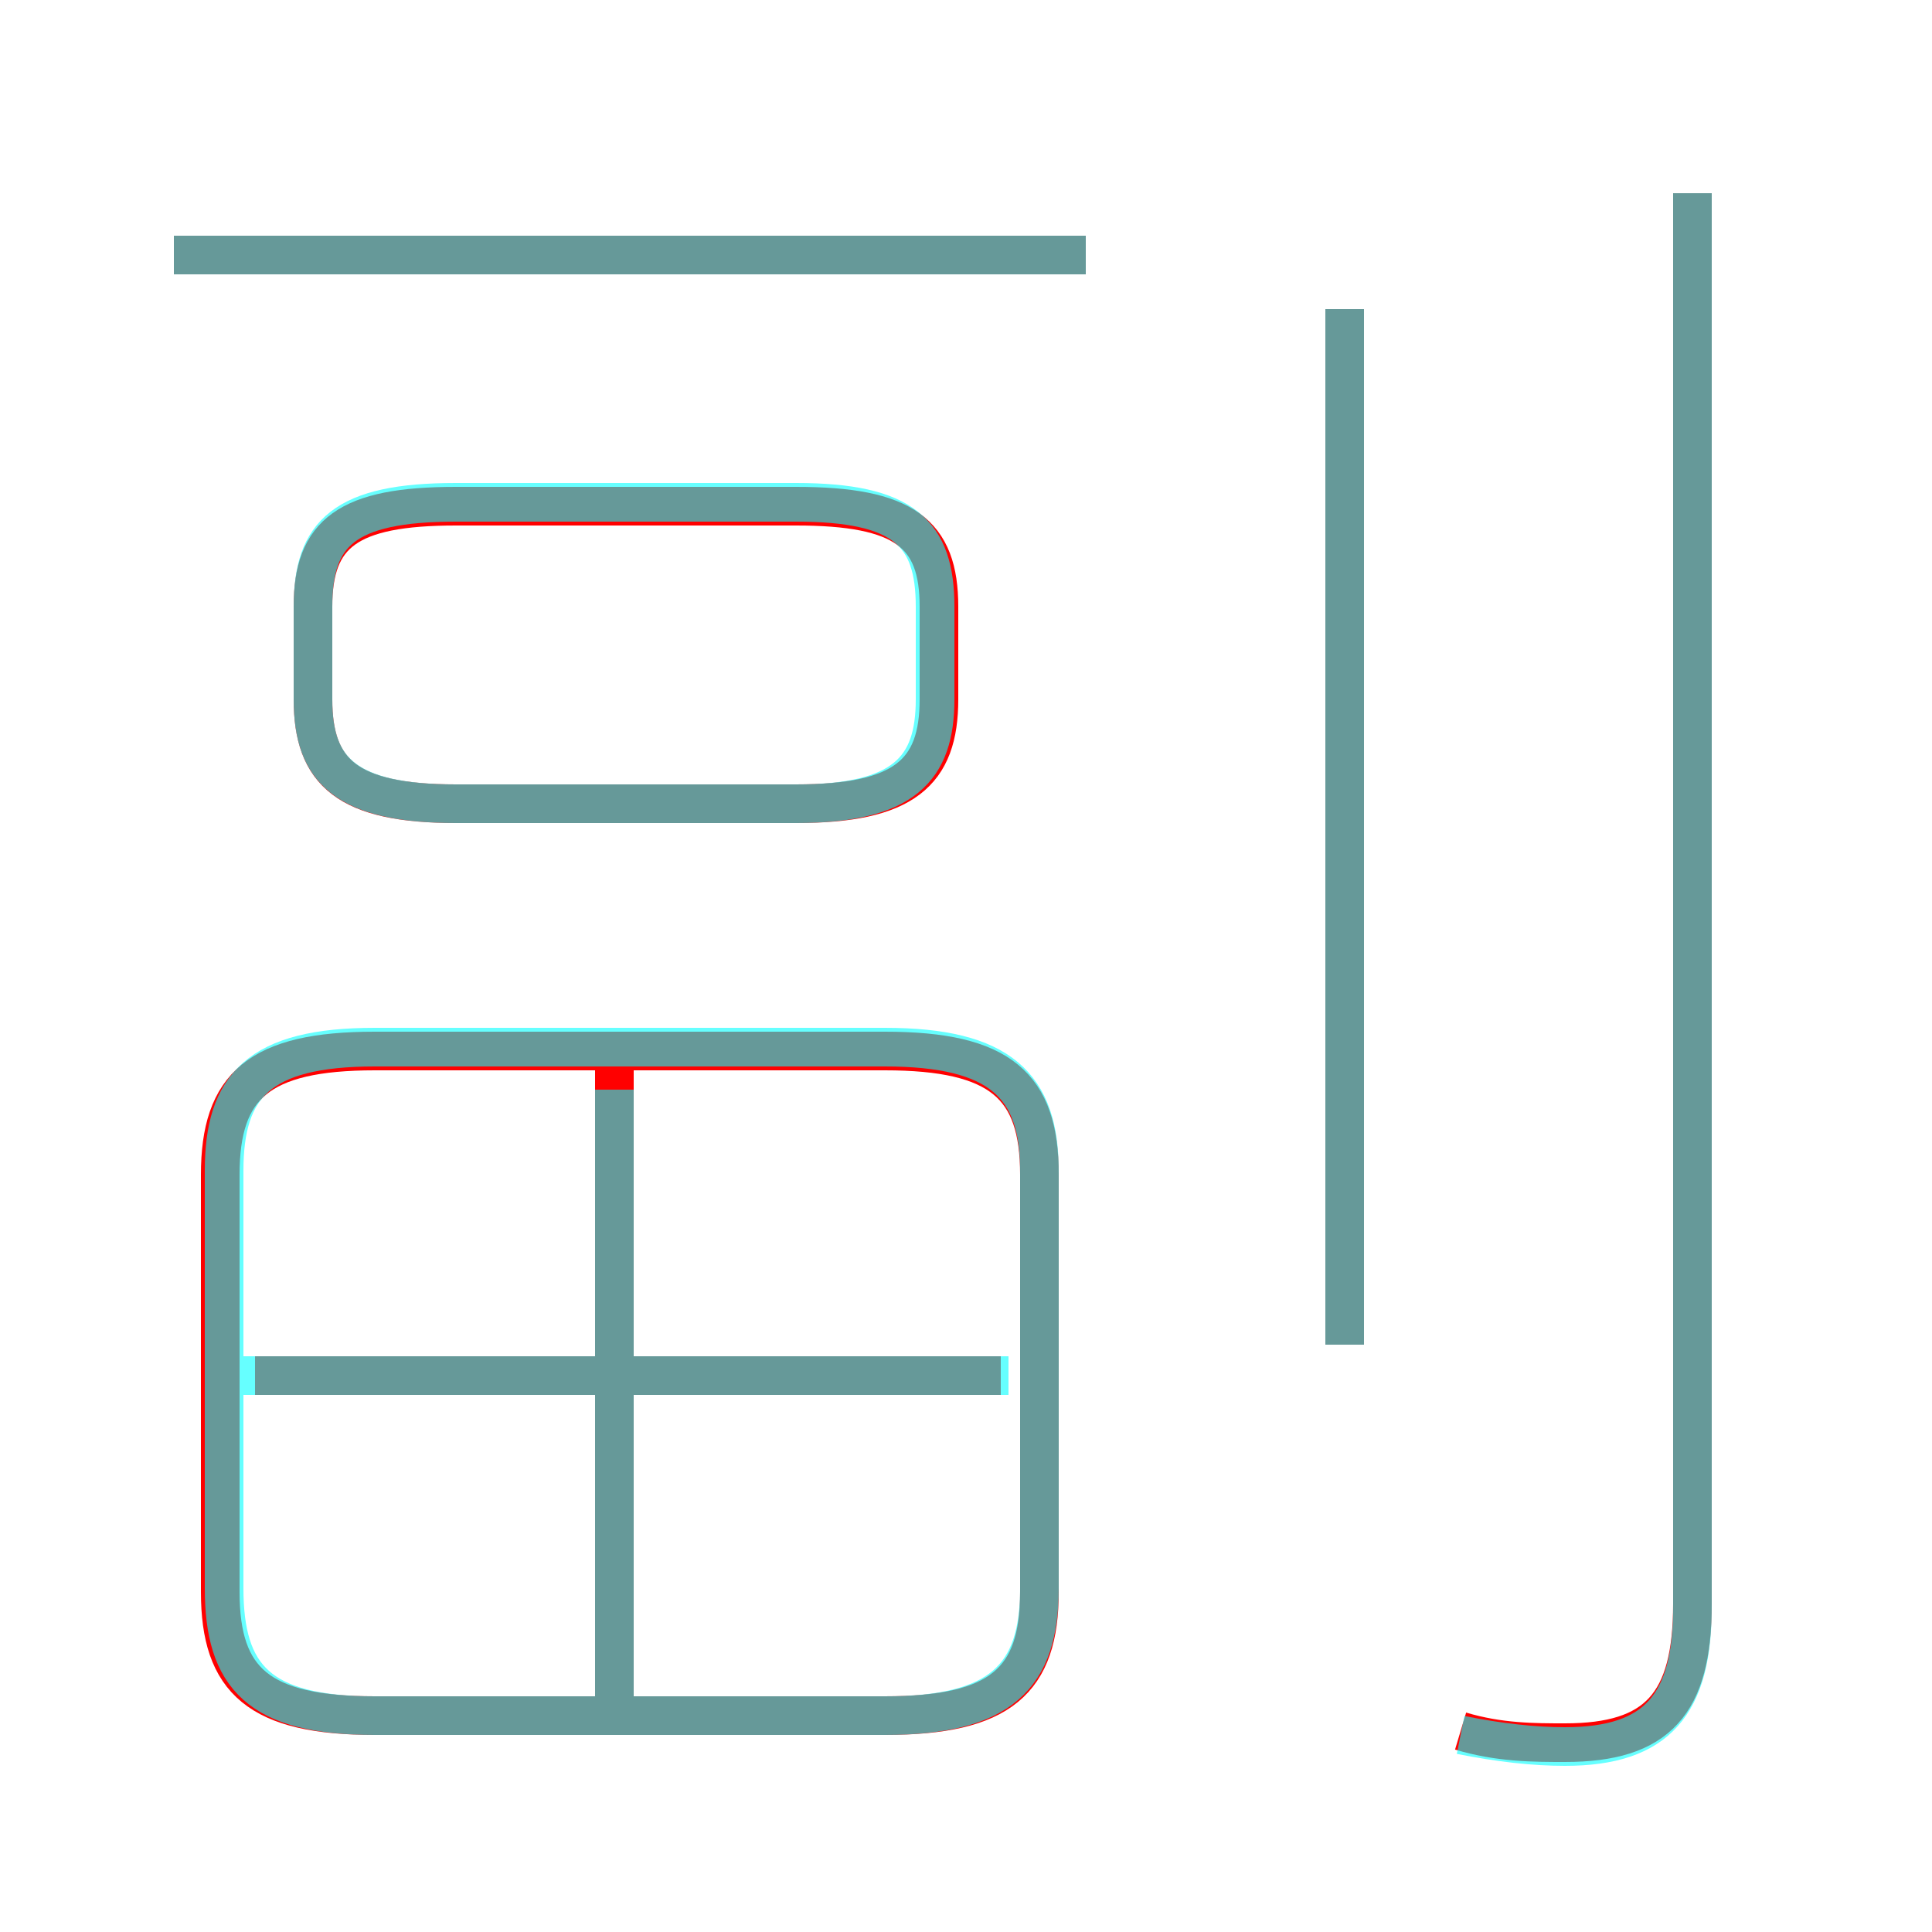 <?xml version='1.0' encoding='utf8'?>
<svg viewBox="0.0 -6.0 50.0 50.0" version="1.1" xmlns="http://www.w3.org/2000/svg">
<rect x="0.0" y="-6.0" width="50.0" height="50.0" fill="#333333" stroke="none"/>
<rect x="-1000" y="-1000" width="2000" height="2000" stroke="white" fill="white"/>
<g style="fill:none;stroke:rgba(255, 0, 0, 1);  stroke-width:1"><path d="M 22.9 -16.8 L 9.7 -16.8 C 6.7 -16.8 5.7 -15.9 5.7 -13.6 L 5.7 -2.8 C 5.7 -0.5 6.7 0.4 9.7 0.4 L 22.9 0.4 C 25.9 0.4 26.9 -0.5 26.9 -2.8 L 26.9 -13.6 C 26.9 -15.9 25.9 -16.8 22.9 -16.8 Z M 15.9 -0.1 L 15.9 -17.1 M 25.9 -8.4 L 6.6 -8.4 M 11.8 -23.2 L 20.6 -23.2 C 23.4 -23.2 24.3 -24.0 24.3 -25.9 L 24.3 -28.3 C 24.3 -30.2 23.4 -30.9 20.6 -30.9 L 11.8 -30.9 C 9.0 -30.9 8.1 -30.2 8.1 -28.3 L 8.1 -25.9 C 8.1 -24.0 9.0 -23.2 11.8 -23.2 Z M 28.1 -37.4 L 4.5 -37.4 M 34.8 -9.2 L 34.8 -36.0 M 37.8 0.8 C 38.8 1.1 39.7 1.1 40.5 1.1 C 42.9 1.1 43.8 0.1 43.8 -2.5 L 43.8 -39.0" transform="translate(0.0 38.0)" />
</g>
<g style="fill:none;stroke:rgba(0, 255, 255, 0.6);  stroke-width:1">
<path d="M 37.8 0.9 C 38.8 1.1 39.7 1.2 40.5 1.2 C 42.9 1.2 43.8 0.1 43.8 -2.4 L 43.8 -39.0 M 15.9 -0.1 L 15.9 -15.8 M 9.7 0.4 L 22.9 0.4 C 25.9 0.4 26.9 -0.6 26.9 -2.9 L 26.9 -13.7 C 26.9 -15.9 25.9 -16.9 22.9 -16.9 L 9.7 -16.9 C 6.7 -16.9 5.8 -15.9 5.8 -13.7 L 5.8 -2.9 C 5.8 -0.6 6.7 0.4 9.7 0.4 Z M 26.1 -8.4 L 6.2 -8.4 M 11.8 -23.2 L 20.6 -23.2 C 23.4 -23.2 24.2 -24.1 24.2 -25.9 L 24.2 -28.3 C 24.2 -30.2 23.4 -31.0 20.6 -31.0 L 11.8 -31.0 C 8.9 -31.0 8.1 -30.2 8.1 -28.3 L 8.1 -25.9 C 8.1 -24.1 8.9 -23.2 11.8 -23.2 Z M 34.8 -9.2 L 34.8 -36.0 M 28.1 -37.4 L 4.5 -37.4" transform="translate(0.0 38.0)" />
</g>
</svg>